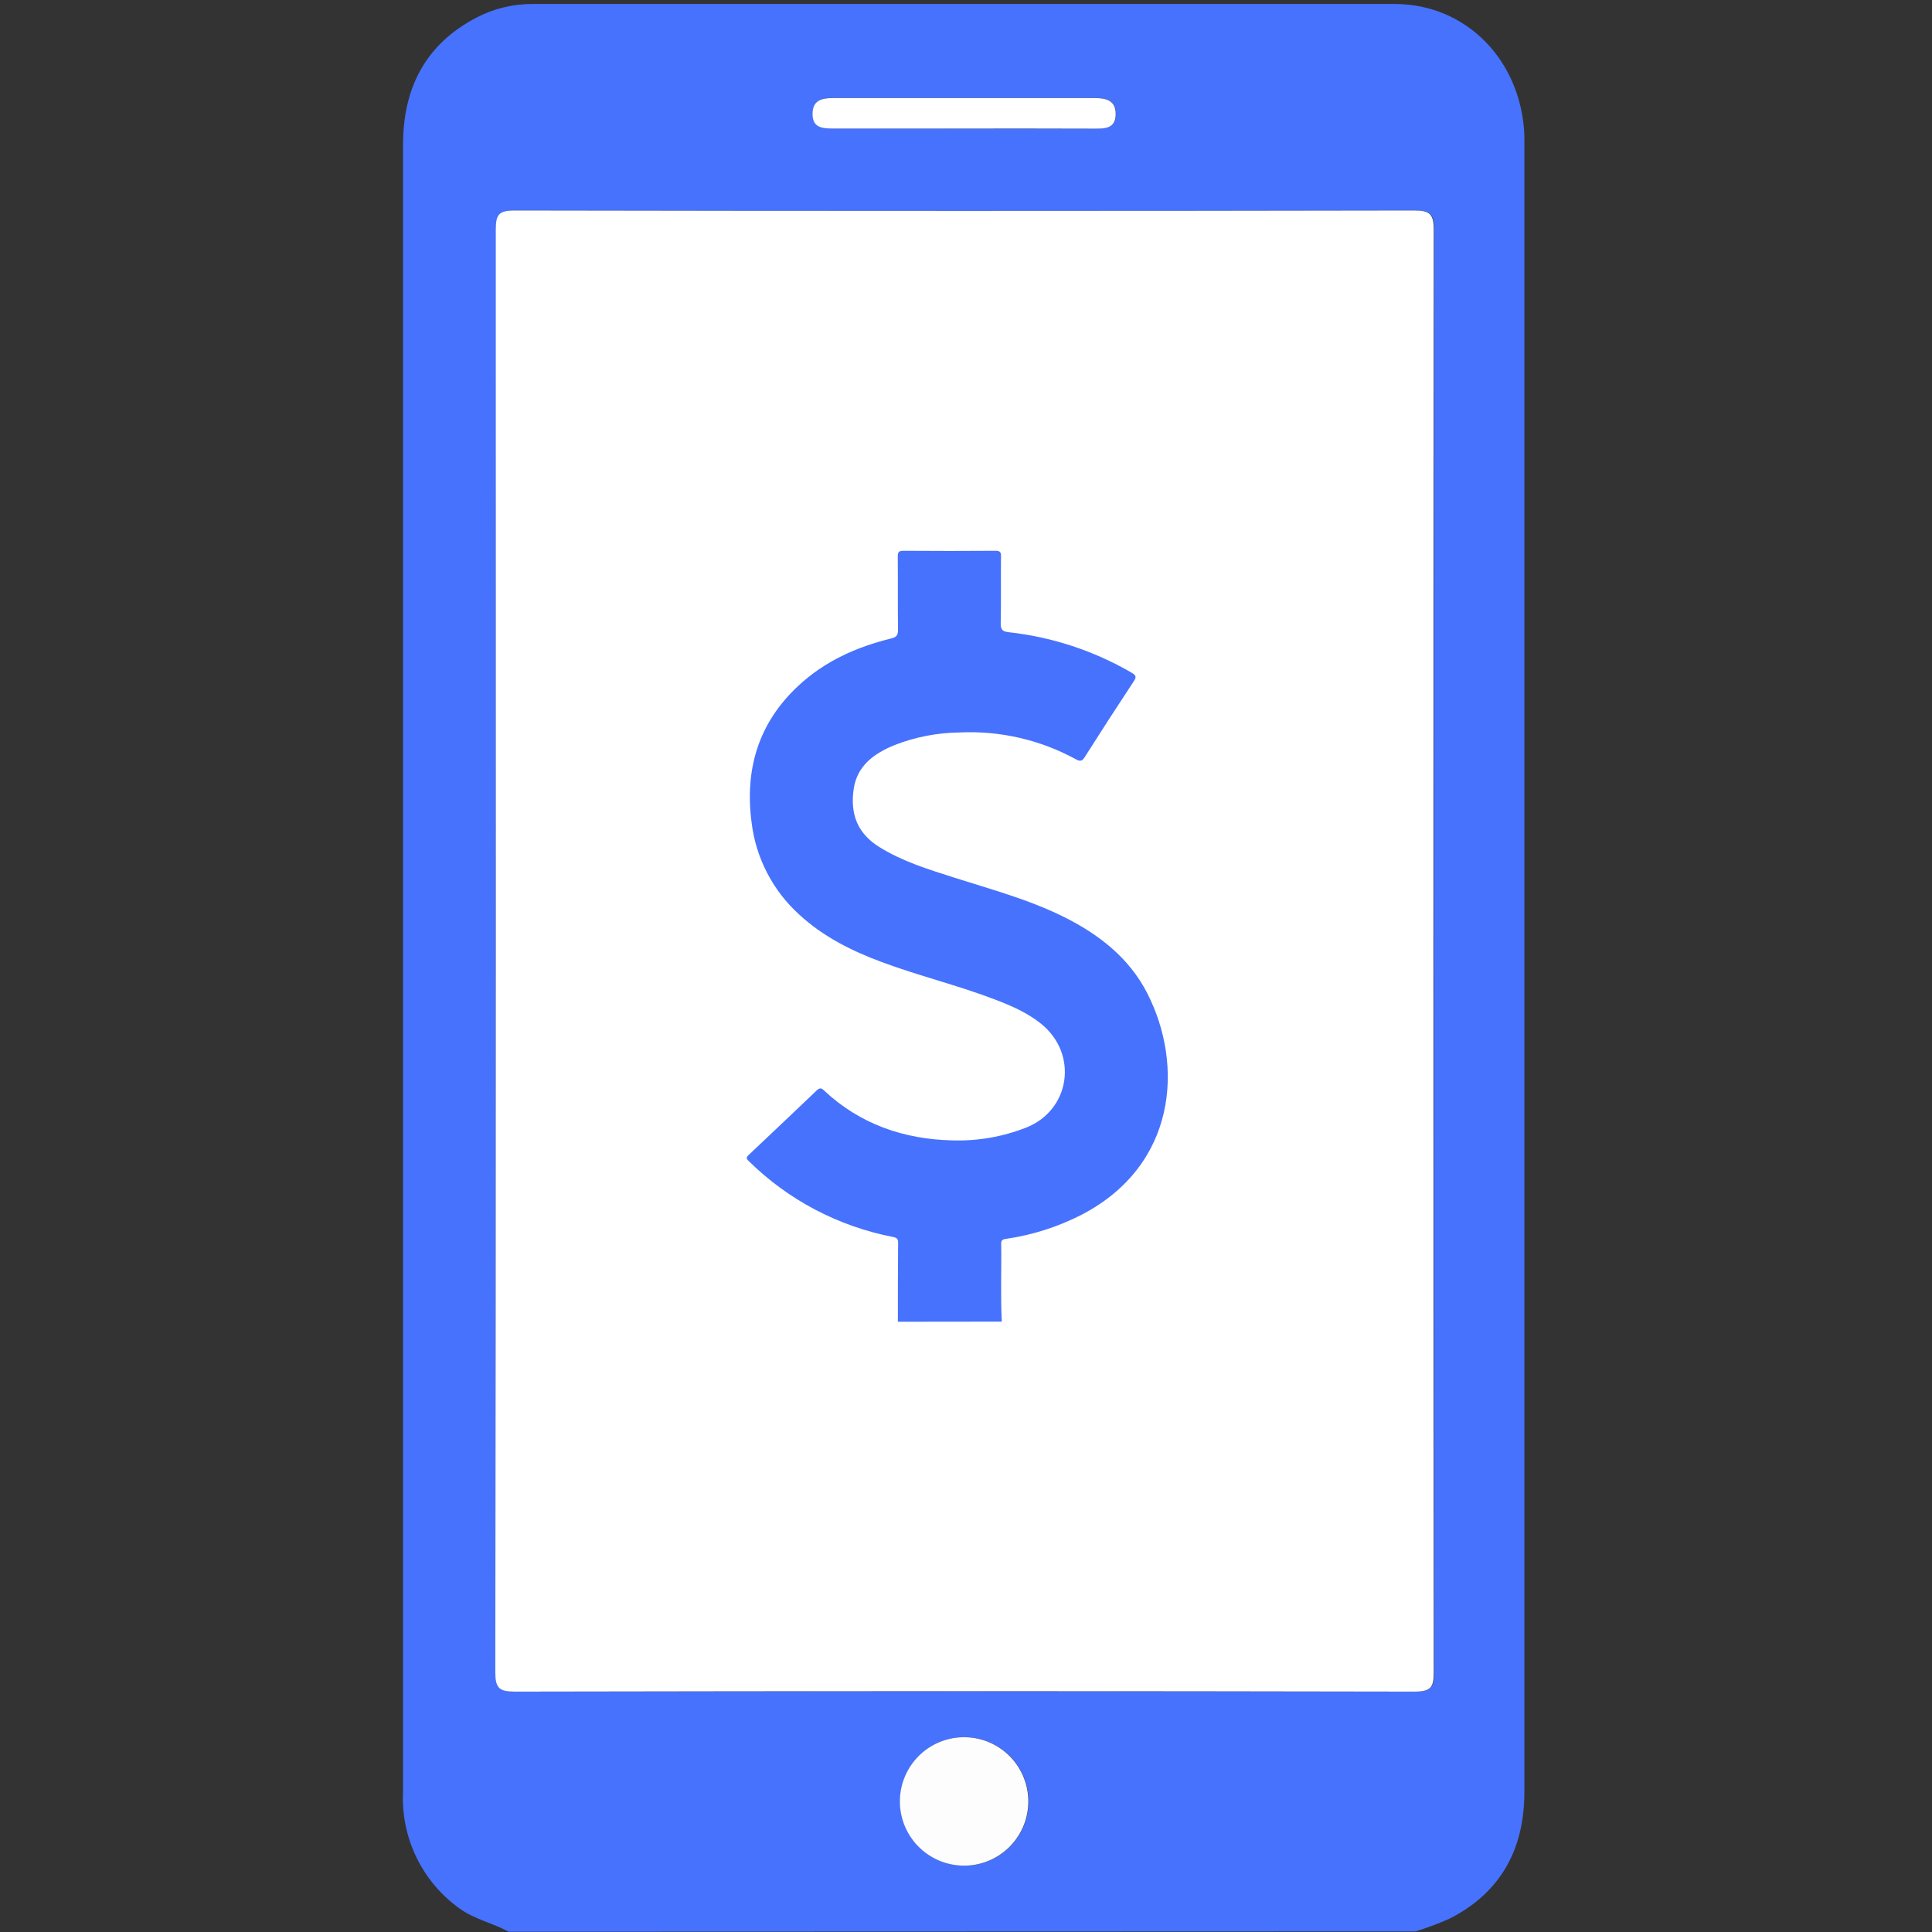 <svg width="95" height="95" viewBox="0 0 95 95" fill="none" xmlns="http://www.w3.org/2000/svg">
<rect x="0" y="0" width="95" height="95" fill="#333333" stroke="none"/>
<path d="M25.007 94.986C24.24 94.559 23.358 94.387 22.611 93.855C21.701 93.207 20.968 92.341 20.48 91.336C19.992 90.332 19.764 89.221 19.817 88.105V7.13C19.817 4.346 20.905 2.18 23.435 0.862C24.284 0.42 25.228 0.192 26.185 0.196C40.32 0.196 54.452 0.196 68.58 0.196C72.121 0.196 74.809 2.995 74.957 6.651C74.957 6.77 74.957 6.895 74.957 7.019C74.957 34.05 74.957 61.08 74.957 88.11C74.957 90.898 73.822 93.045 71.287 94.339C70.74 94.583 70.178 94.794 69.605 94.971L25.007 94.986ZM24.379 46.764C24.379 58.583 24.379 70.402 24.379 82.221C24.379 82.997 24.566 83.18 25.337 83.18C40.082 83.157 54.825 83.157 69.567 83.18C70.362 83.18 70.525 82.964 70.525 82.221C70.503 58.583 70.503 34.946 70.525 11.308C70.525 10.536 70.343 10.35 69.567 10.35C54.825 10.378 40.08 10.378 25.332 10.35C24.537 10.35 24.398 10.57 24.403 11.308C24.387 23.127 24.379 34.946 24.379 46.764ZM50.578 88.632C50.593 87.795 50.273 86.986 49.691 86.384C49.403 86.086 49.058 85.847 48.678 85.682C48.297 85.517 47.888 85.429 47.474 85.422C46.636 85.408 45.828 85.727 45.225 86.309C44.623 86.892 44.277 87.689 44.263 88.527C44.249 89.364 44.569 90.173 45.151 90.775C45.733 91.377 46.531 91.723 47.368 91.737C48.206 91.751 49.014 91.432 49.616 90.849C50.218 90.267 50.565 89.47 50.578 88.632ZM47.34 6.32C49.496 6.32 51.652 6.32 53.808 6.32C54.33 6.32 54.862 6.32 54.876 5.616C54.891 4.911 54.364 4.815 53.789 4.815C49.534 4.815 45.281 4.815 41.029 4.815C40.497 4.815 39.994 4.878 39.97 5.544C39.937 6.301 40.492 6.315 41.053 6.315C43.133 6.315 45.231 6.32 47.325 6.32H47.34Z" fill="#4772FD"/>
<path d="M24.379 46.764C24.379 34.946 24.379 23.127 24.379 11.308C24.379 10.56 24.513 10.35 25.308 10.35C40.056 10.378 54.801 10.378 69.543 10.35C70.31 10.35 70.501 10.527 70.501 11.308C70.479 34.946 70.479 58.583 70.501 82.221C70.501 82.969 70.362 83.18 69.543 83.18C54.801 83.151 40.058 83.151 25.313 83.18C24.547 83.18 24.355 83.007 24.355 82.221C24.371 70.399 24.379 58.58 24.379 46.764Z" fill="white"/>
<path d="M50.564 88.632C50.557 89.047 50.469 89.456 50.304 89.837C50.139 90.217 49.9 90.561 49.602 90.85C49.304 91.138 48.952 91.365 48.566 91.517C48.181 91.669 47.769 91.744 47.354 91.737C46.939 91.73 46.53 91.642 46.15 91.477C45.769 91.311 45.425 91.073 45.137 90.775C44.848 90.477 44.621 90.125 44.469 89.739C44.317 89.353 44.242 88.941 44.249 88.527C44.256 88.112 44.344 87.703 44.51 87.322C44.675 86.942 44.913 86.598 45.211 86.309C45.509 86.021 45.861 85.794 46.247 85.642C46.633 85.49 47.045 85.415 47.459 85.422C47.874 85.429 48.283 85.517 48.664 85.682C49.044 85.847 49.388 86.086 49.677 86.384C49.965 86.682 50.192 87.034 50.344 87.42C50.496 87.805 50.571 88.218 50.564 88.632Z" fill="#FDFDFD"/>
<path d="M47.325 6.32C45.231 6.32 43.133 6.32 41.039 6.32C40.478 6.32 39.922 6.32 39.956 5.548C39.98 4.882 40.483 4.82 41.015 4.82C45.27 4.82 49.523 4.82 53.774 4.82C54.349 4.82 54.872 4.902 54.862 5.62C54.852 6.339 54.316 6.325 53.794 6.325C51.637 6.315 49.481 6.32 47.325 6.32Z" fill="white"/>
<g clip-path="url(#clip0_766_1686)">
<path d="M44.15 64.993C38.868 64.993 33.586 64.995 28.304 65C28.05 65 28 64.95 28 64.696C28.008 52.233 28.008 39.768 28 27.303C28 27.05 28.05 27 28.304 27C40.769 27.008 53.234 27.008 65.697 27C65.951 27 66 27.05 66 27.303C65.992 39.767 65.992 52.231 66 64.696C66 64.95 65.951 65 65.697 65C60.218 64.99 54.738 64.987 49.259 64.993C49.192 63.711 49.249 62.429 49.228 61.149C49.228 60.954 49.352 60.94 49.493 60.919C50.782 60.729 52.032 60.328 53.19 59.732C57.856 57.304 58.223 52.385 56.413 48.848C55.516 47.092 54.021 45.939 52.284 45.079C50.547 44.219 48.709 43.732 46.887 43.15C45.639 42.749 44.384 42.361 43.253 41.666C42.164 40.998 41.793 40.039 41.978 38.791C42.15 37.637 42.999 37.047 43.997 36.638C45.019 36.239 46.104 36.029 47.201 36.016C49.189 35.923 51.164 36.379 52.91 37.333C53.141 37.46 53.227 37.422 53.357 37.215C54.15 35.969 54.953 34.73 55.764 33.497C55.913 33.272 55.861 33.194 55.651 33.076C53.798 31.999 51.741 31.321 49.611 31.087C49.342 31.055 49.212 30.983 49.218 30.666C49.242 29.57 49.218 28.471 49.233 27.373C49.233 27.147 49.179 27.081 48.952 27.083C47.448 27.094 45.943 27.094 44.437 27.083C44.197 27.083 44.157 27.157 44.157 27.375C44.166 28.572 44.157 29.77 44.168 30.966C44.168 31.247 44.087 31.333 43.82 31.398C42.127 31.818 40.564 32.519 39.274 33.715C37.313 35.543 36.623 37.82 36.968 40.44C37.176 42.179 38.004 43.784 39.301 44.961C40.468 46.043 41.856 46.74 43.327 47.291C45.164 47.979 47.078 48.438 48.912 49.139C49.727 49.45 50.529 49.792 51.216 50.351C53.038 51.837 52.638 54.585 50.474 55.444C49.315 55.9 48.076 56.115 46.831 56.075C44.449 56.017 42.296 55.28 40.527 53.617C40.386 53.488 40.308 53.489 40.172 53.617C39.067 54.674 37.957 55.727 36.842 56.775C36.728 56.883 36.674 56.946 36.822 57.087C38.772 59.008 41.246 60.309 43.934 60.826C44.119 60.866 44.175 60.923 44.173 61.107C44.152 62.403 44.152 63.697 44.15 64.993Z" fill="white"/>
<path d="M44.15 64.993C44.15 63.697 44.15 62.403 44.162 61.106C44.162 60.923 44.108 60.866 43.923 60.826C41.235 60.309 38.76 59.008 36.811 57.087C36.663 56.947 36.717 56.883 36.831 56.775C37.945 55.725 39.055 54.672 40.161 53.617C40.301 53.488 40.38 53.486 40.515 53.617C42.289 55.28 44.438 56.017 46.82 56.075C48.065 56.115 49.304 55.9 50.463 55.444C52.627 54.585 53.032 51.837 51.205 50.351C50.517 49.791 49.716 49.45 48.901 49.139C47.067 48.438 45.153 47.979 43.316 47.291C41.845 46.74 40.456 46.043 39.289 44.961C37.993 43.784 37.165 42.179 36.957 40.44C36.612 37.815 37.301 35.536 39.263 33.715C40.553 32.513 42.115 31.814 43.809 31.398C44.075 31.333 44.161 31.242 44.157 30.966C44.141 29.77 44.157 28.572 44.145 27.375C44.145 27.157 44.185 27.08 44.426 27.083C45.932 27.094 47.437 27.094 48.941 27.083C49.174 27.083 49.23 27.147 49.221 27.373C49.21 28.471 49.231 29.57 49.207 30.666C49.2 30.985 49.331 31.056 49.6 31.087C51.73 31.321 53.787 31.999 55.639 33.076C55.85 33.2 55.901 33.278 55.753 33.496C54.938 34.728 54.136 35.968 53.346 37.215C53.216 37.422 53.13 37.46 52.899 37.333C51.153 36.379 49.178 35.923 47.19 36.016C46.098 36.029 45.017 36.237 43.998 36.632C43.001 37.041 42.152 37.631 41.979 38.785C41.794 40.034 42.166 40.992 43.254 41.66C44.385 42.361 45.636 42.743 46.889 43.144C48.71 43.727 50.562 44.22 52.285 45.073C54.009 45.926 55.517 47.087 56.414 48.842C58.223 52.38 57.856 57.299 53.192 59.727C52.033 60.322 50.784 60.724 49.495 60.913C49.354 60.934 49.225 60.948 49.23 61.143C49.251 62.423 49.193 63.705 49.261 64.987L44.15 64.993Z" fill="#4772FD"/>
</g>
<defs>
<clipPath id="clip0_766_1686">
<rect width="38" height="38" fill="white" transform="translate(28 27)"/>
</clipPath>
</defs>
</svg>
